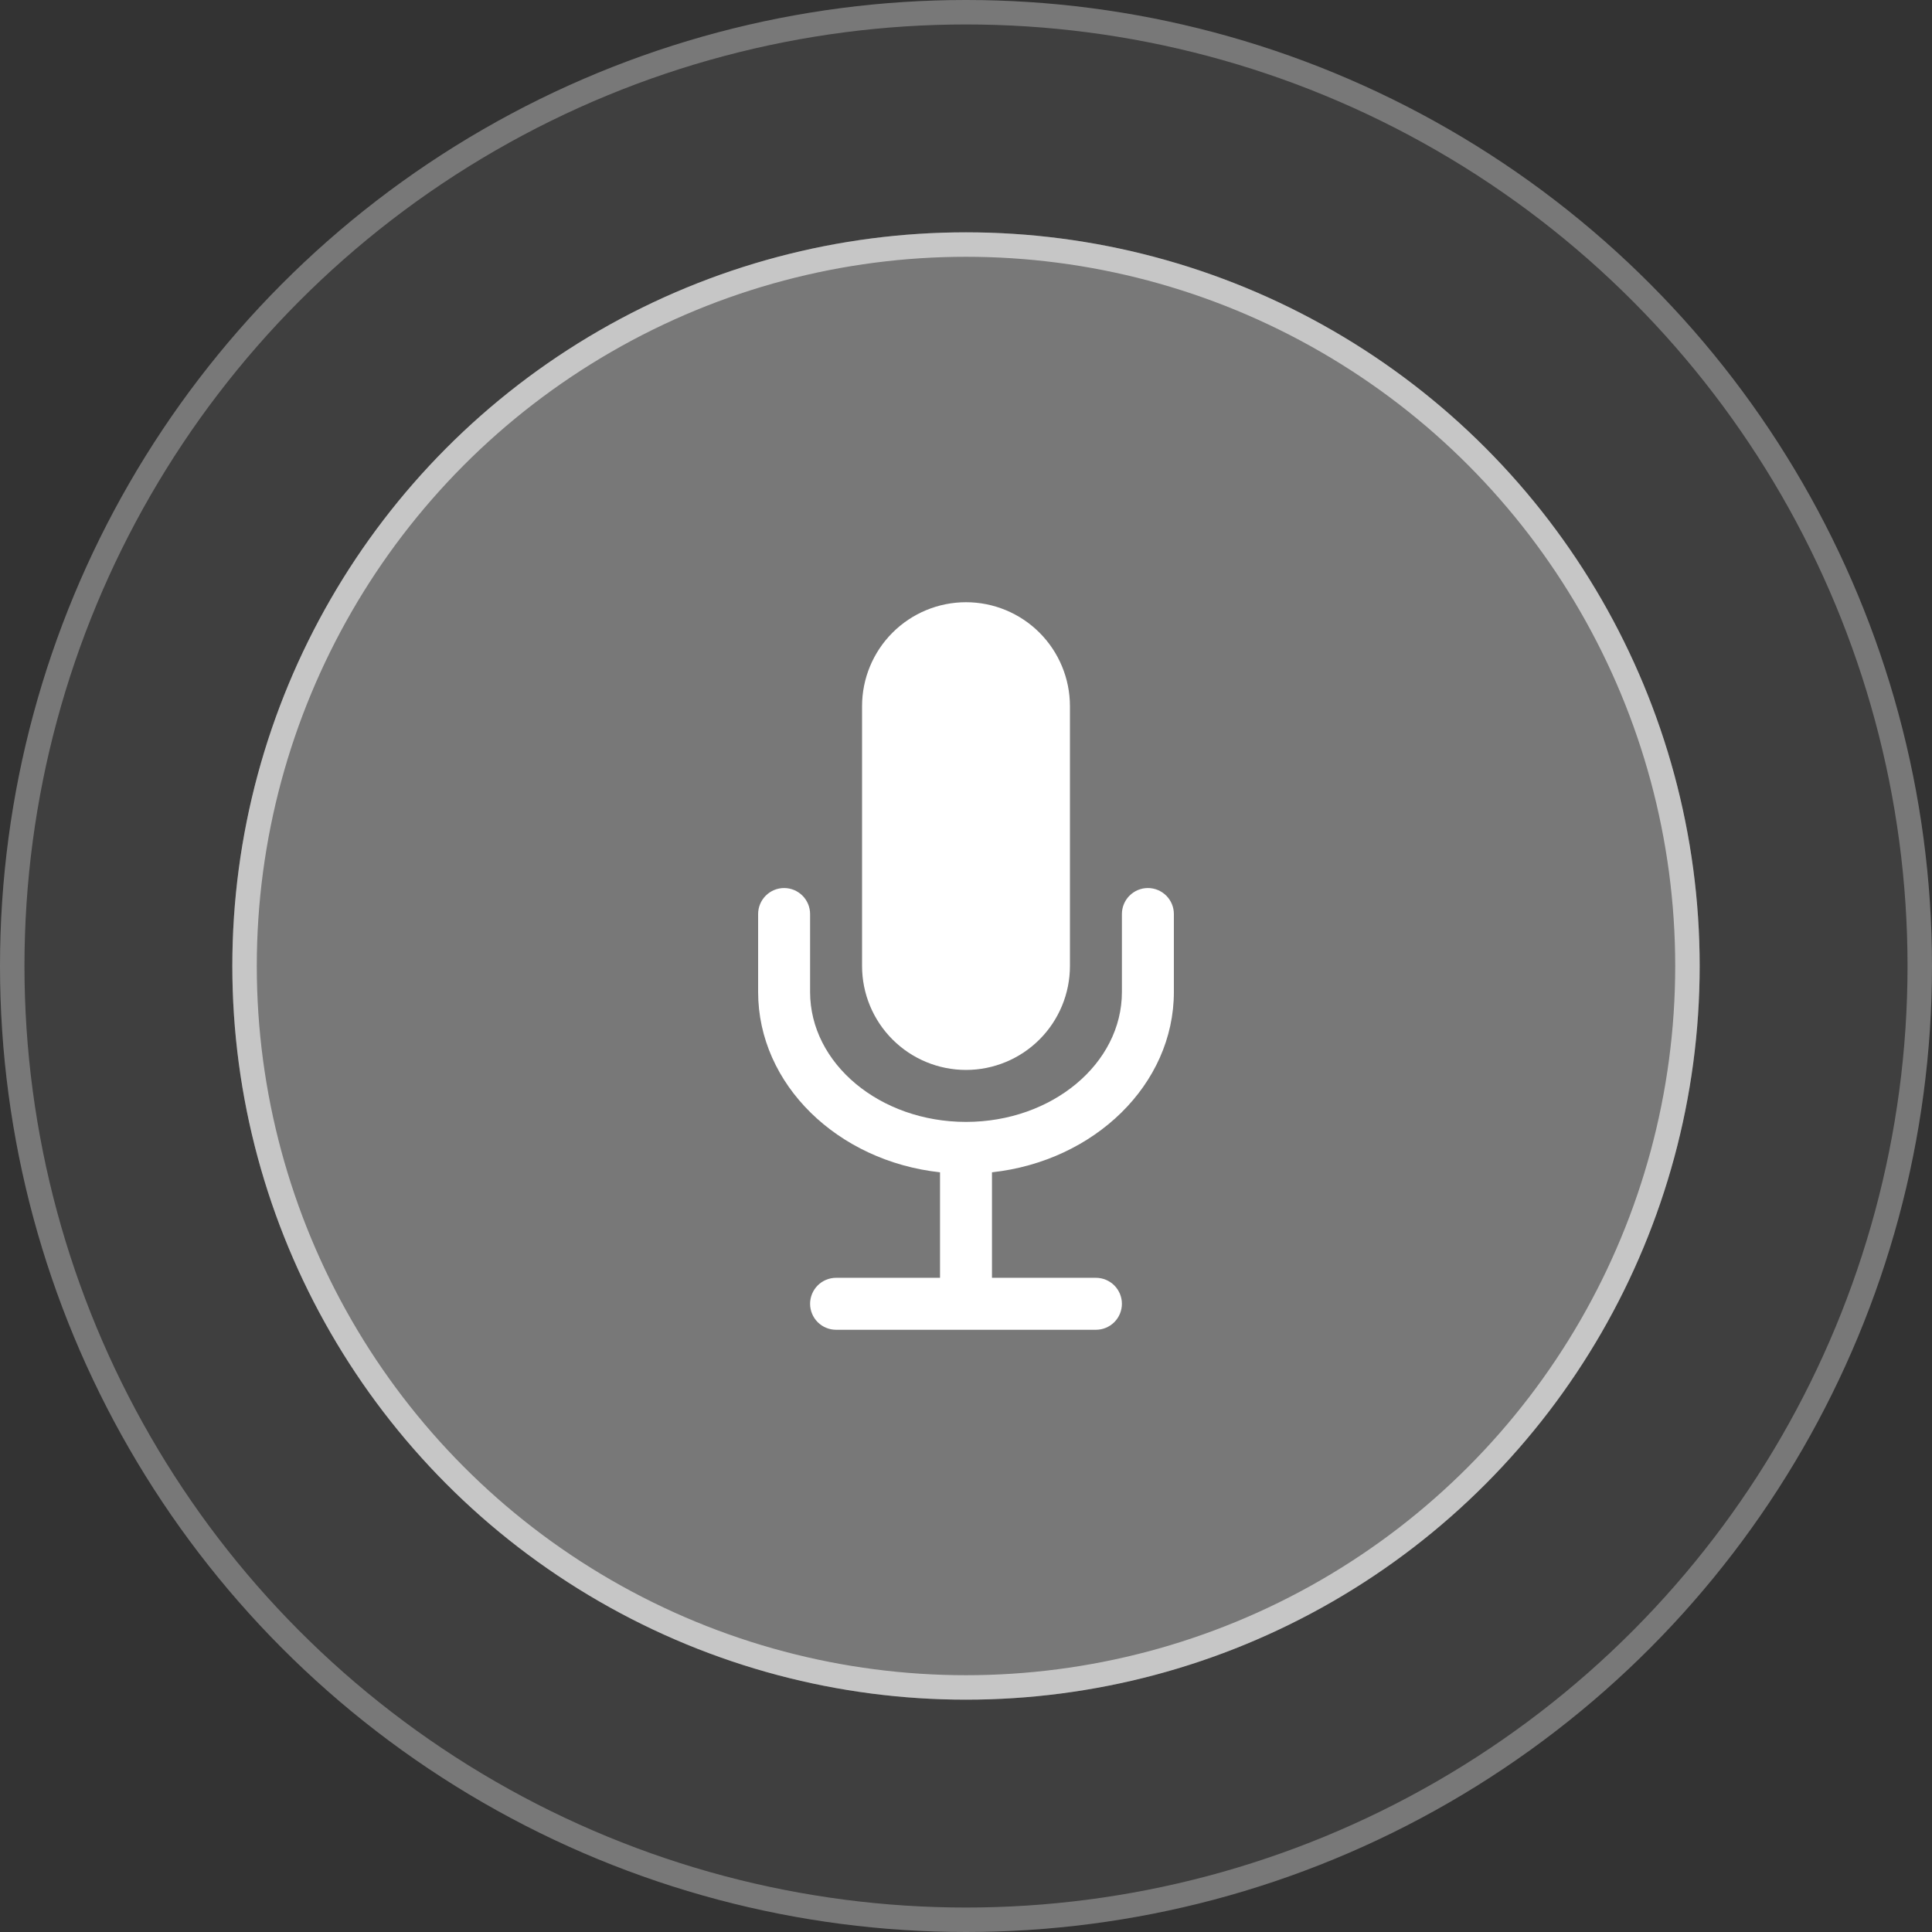 <svg width="79" height="79" viewBox="0 0 79 79" fill="none" xmlns="http://www.w3.org/2000/svg">
<rect x="0" y="0" width="79" height="79" fill="#333333" stroke="none"/>
<circle cx="39.5" cy="39.5" r="39.5" fill="white" fill-opacity="0.06"/>
<circle cx="39.5" cy="39.5" r="39" stroke="white" stroke-opacity="0.3"/>
<circle cx="39.5" cy="39.5" r="30" fill="white" fill-opacity="0.3"/>
<circle cx="39.5" cy="39.5" r="29.5" stroke="white" stroke-opacity="0.58"/>
<path d="M43.75 28.875V39.5C43.75 40.627 43.302 41.708 42.505 42.505C41.708 43.302 40.627 43.75 39.5 43.75C38.373 43.75 37.292 43.302 36.495 42.505C35.698 41.708 35.25 40.627 35.25 39.5V28.875C35.25 27.748 35.698 26.667 36.495 25.87C37.292 25.073 38.373 24.625 39.5 24.625C40.627 24.625 41.708 25.073 42.505 25.87C43.302 26.667 43.75 27.748 43.75 28.875Z" fill="white"/>
<path d="M40.562 47.936V52.25H44.812C45.094 52.25 45.364 52.362 45.564 52.561C45.763 52.761 45.875 53.031 45.875 53.312C45.875 53.594 45.763 53.864 45.564 54.064C45.364 54.263 45.094 54.375 44.812 54.375H34.188C33.906 54.375 33.636 54.263 33.436 54.064C33.237 53.864 33.125 53.594 33.125 53.312C33.125 53.031 33.237 52.761 33.436 52.561C33.636 52.362 33.906 52.25 34.188 52.25H38.438V47.936C34.251 47.479 31 44.345 31 40.562V37.375C31 37.093 31.112 36.823 31.311 36.624C31.511 36.424 31.781 36.312 32.062 36.312C32.344 36.312 32.614 36.424 32.814 36.624C33.013 36.823 33.125 37.093 33.125 37.375V40.562C33.125 43.495 35.983 45.875 39.5 45.875C43.017 45.875 45.875 43.495 45.875 40.562V37.375C45.875 37.093 45.987 36.823 46.186 36.624C46.386 36.424 46.656 36.312 46.938 36.312C47.219 36.312 47.489 36.424 47.689 36.624C47.888 36.823 48 37.093 48 37.375V40.562C48 44.345 44.749 47.479 40.562 47.936Z" fill="white"/>
</svg>
